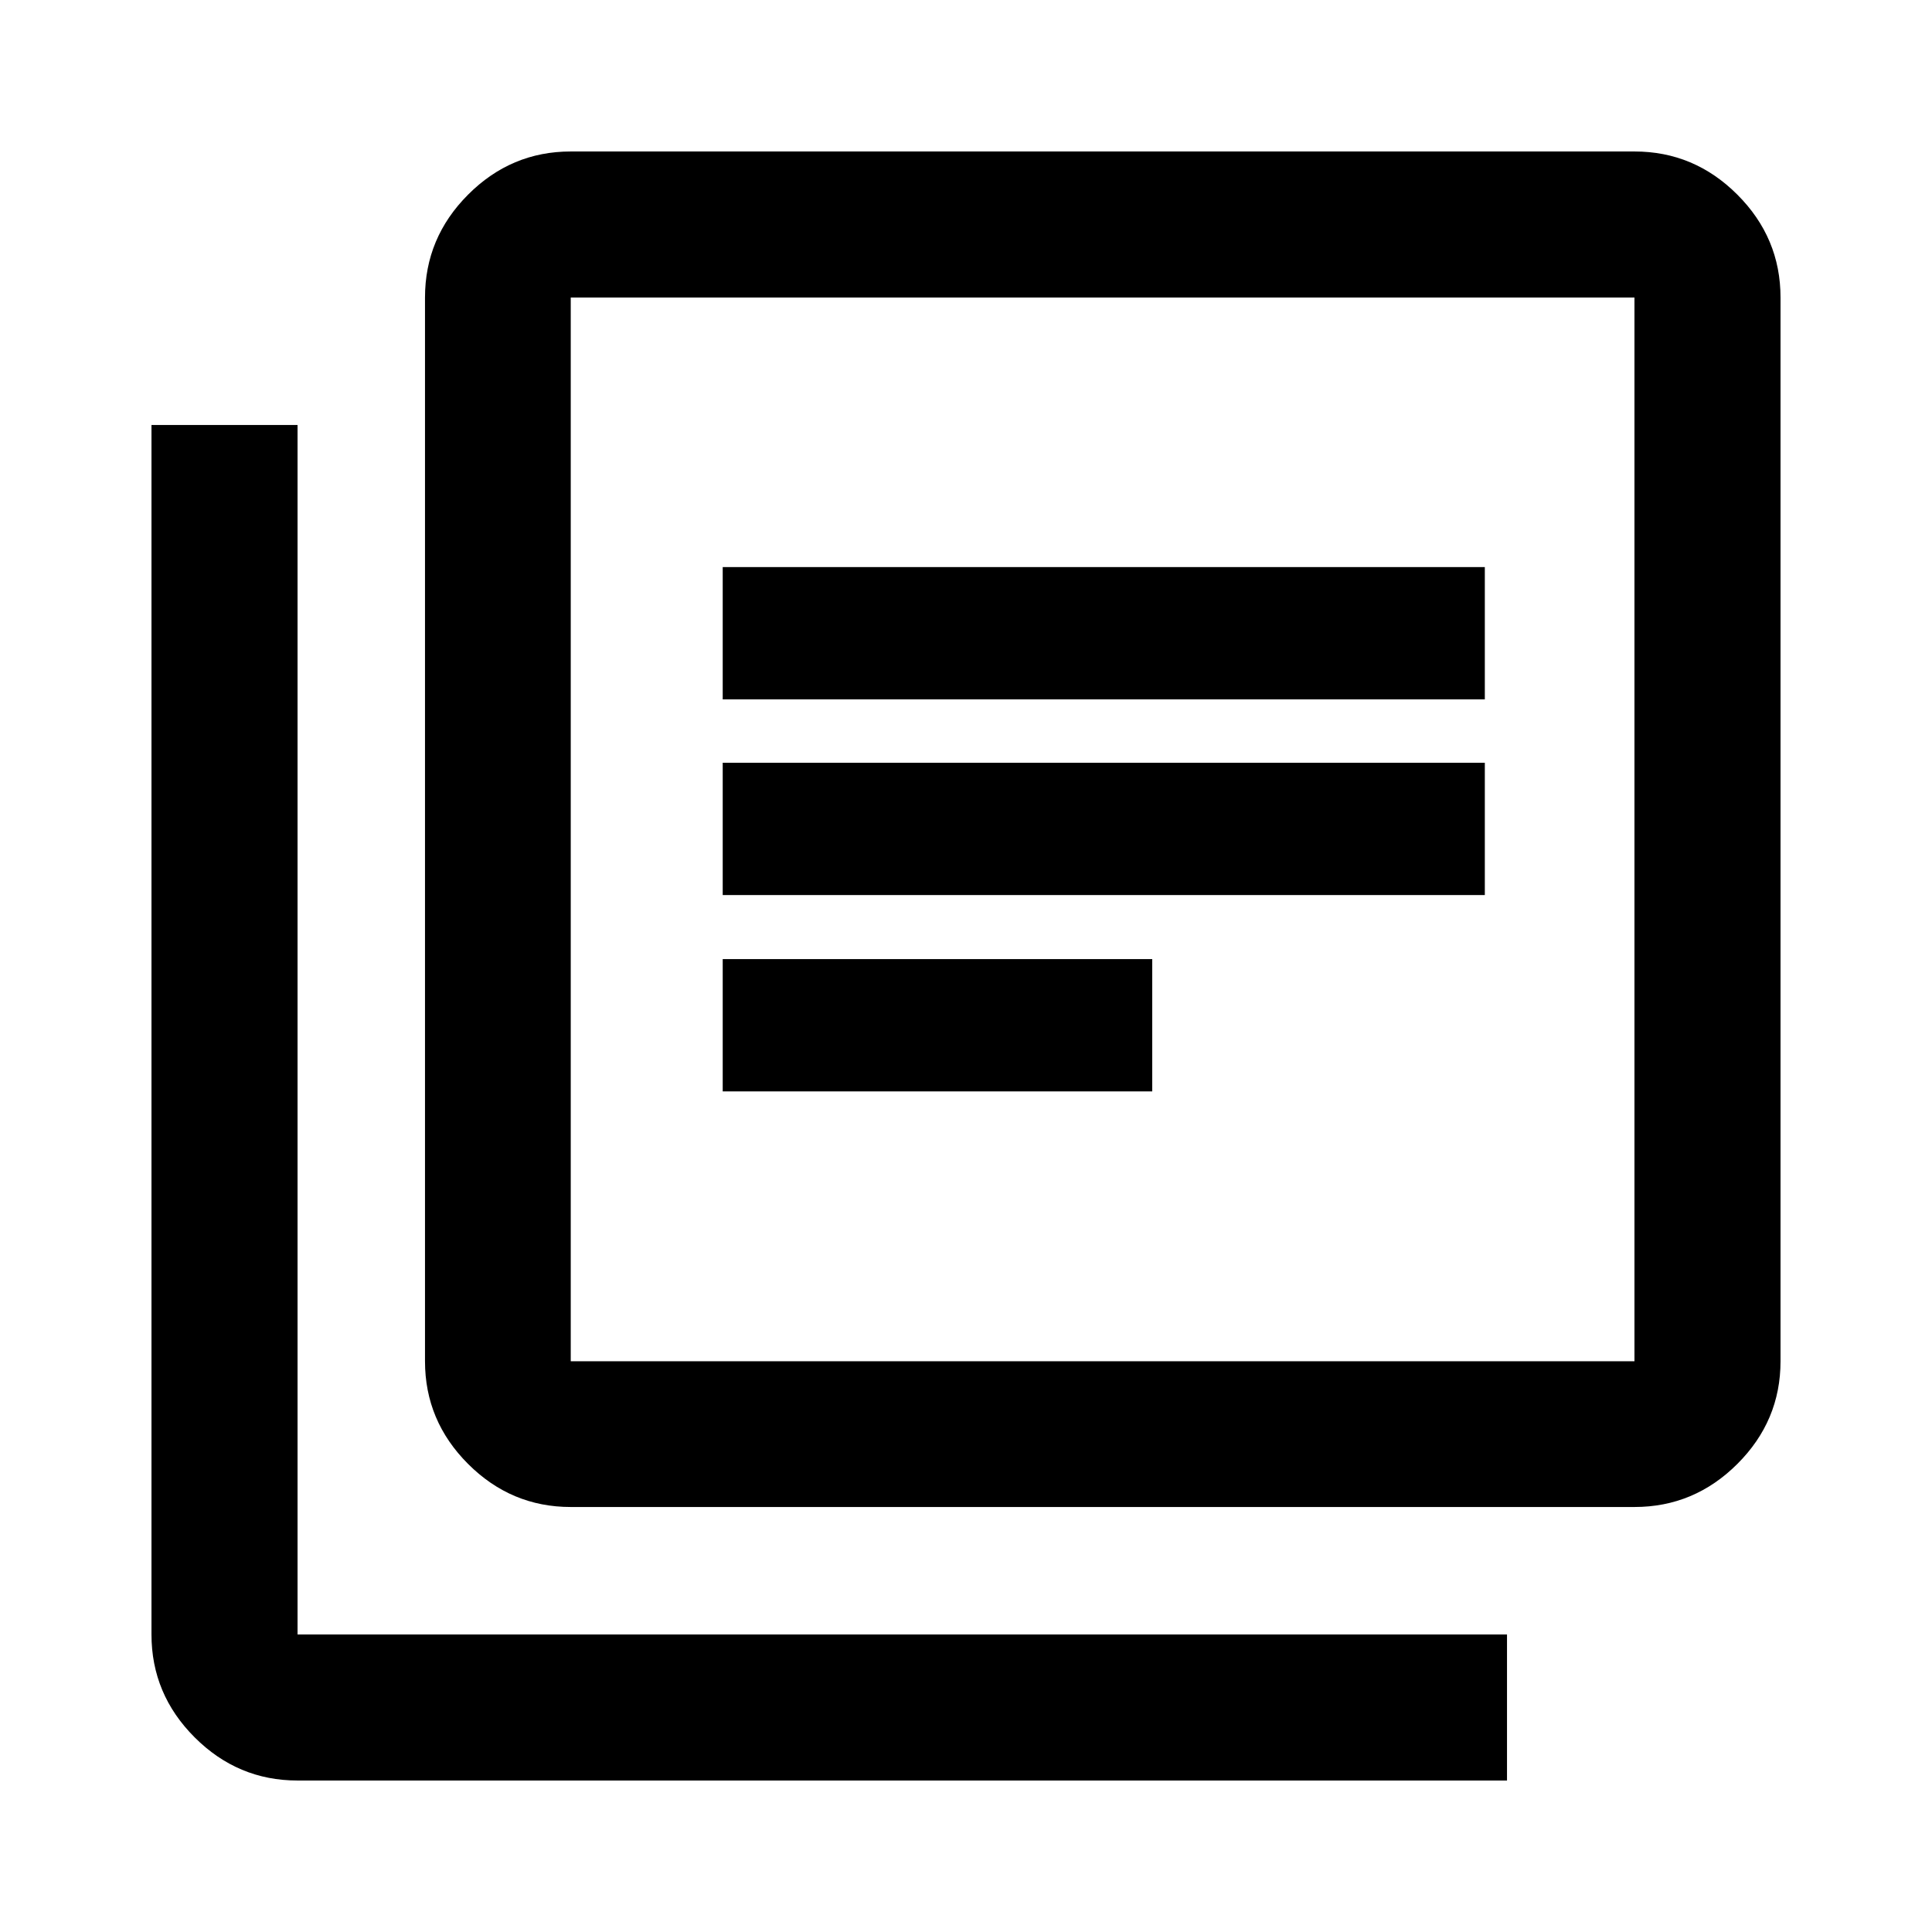 <svg xmlns="http://www.w3.org/2000/svg" height="40" viewBox="0 -960 960 960" width="40"><path d="M359.11-417.7h213.43v-65.73H359.11v65.73Zm0-97.56H737.8v-65.73H359.11v65.73Zm0-97.22H737.8v-65.73H359.11v65.73Zm-75.51 401.3q-29.62 0-51.02-21.4-21.4-21.4-21.4-51.02v-528.55q0-29.69 21.4-51.13 21.4-21.45 51.02-21.45h528.55q29.69 0 51.13 21.45 21.45 21.44 21.45 51.13v528.55q0 29.62-21.45 51.02-21.44 21.4-51.13 21.4H283.6Zm0-72.42h528.55v-528.55H283.6v528.55ZM147.85-75.27q-29.69 0-51.13-21.45-21.45-21.44-21.45-51.13v-600.97h72.58v600.97h600.97v72.58H147.85ZM283.6-812.15v528.55-528.55Z"/></svg>